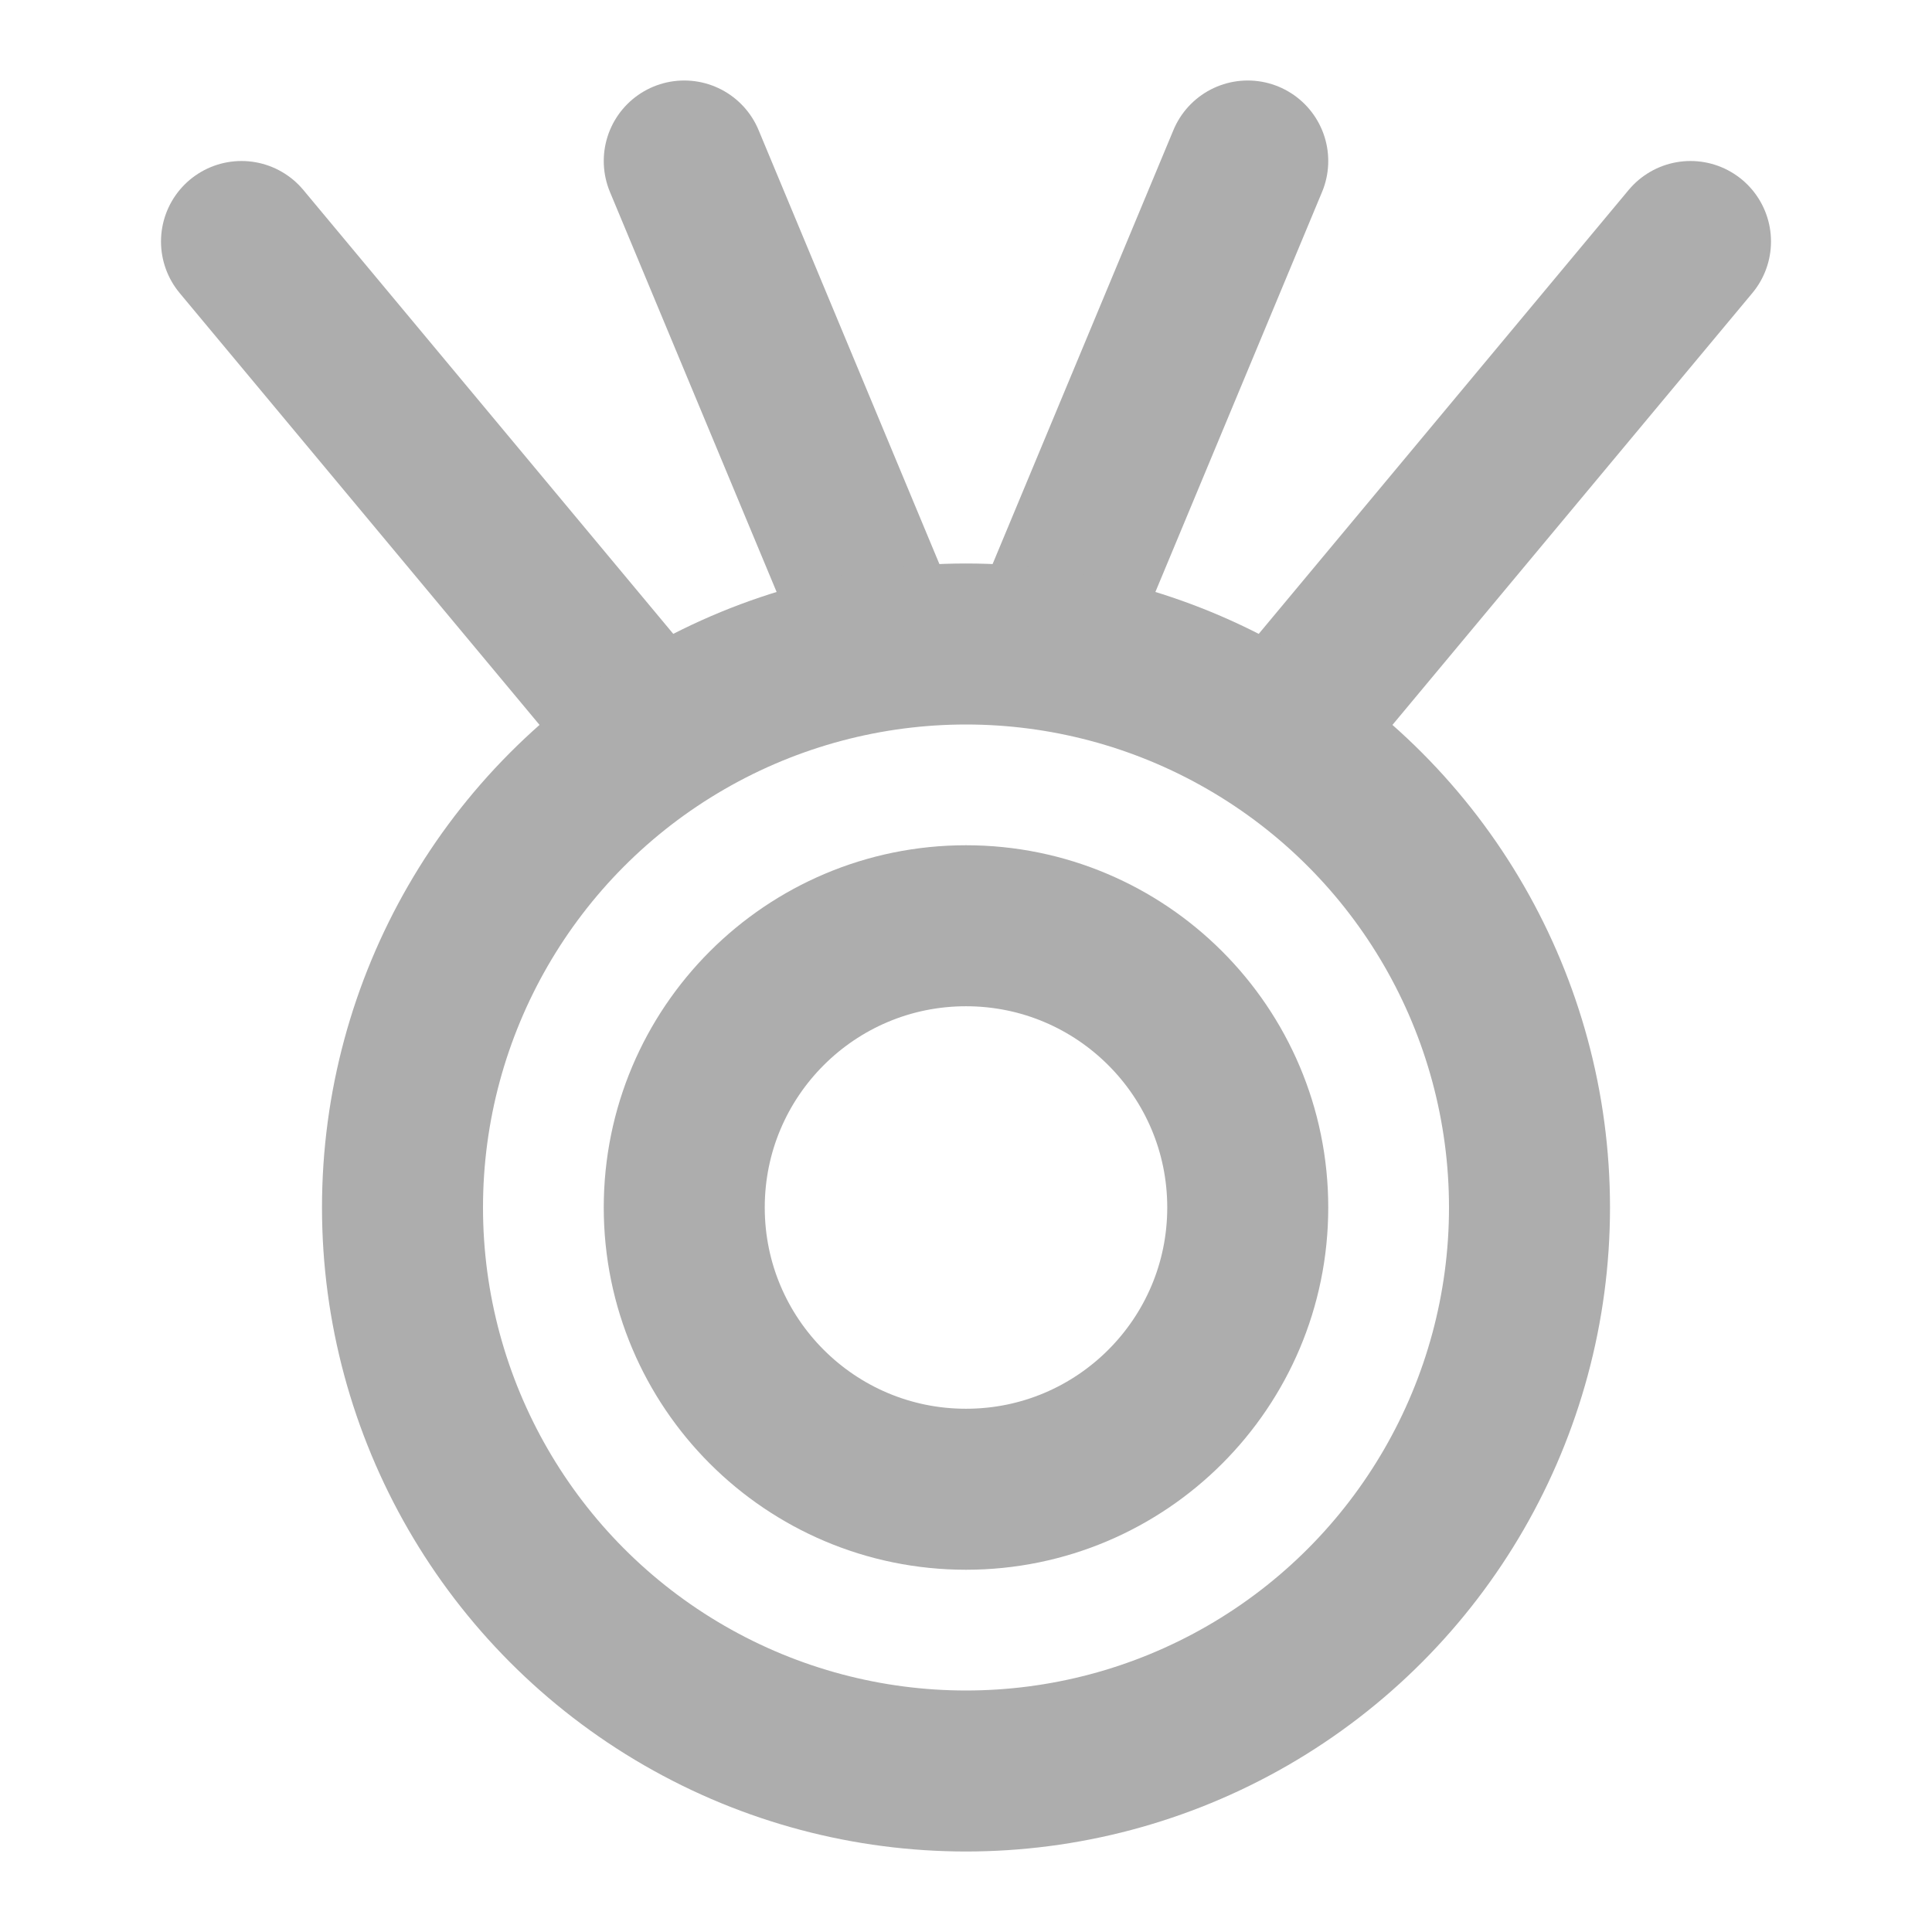 <?xml version="1.0" encoding="UTF-8"?>
<svg width="28" height="28" viewBox="0 0 48 48" fill="none" xmlns="http://www.w3.org/2000/svg">
    <path d="M6 6L16 18" stroke="#adadad" stroke-width="4" stroke-linecap="round" stroke-linejoin="round"/>
    <path d="M42 6L32 18" stroke="#adadad" stroke-width="4" stroke-linecap="round" stroke-linejoin="round"/>
    <path d="M31 4L26 16" stroke="#adadad" stroke-width="4" stroke-linecap="round" stroke-linejoin="round"/>
    <path d="M17 4L22 16" stroke="#adadad" stroke-width="4" stroke-linecap="round" stroke-linejoin="round"/>
    <circle cx="24" cy="30" r="14" fill="none" stroke="#adadad" stroke-width="4"/>
    <circle cx="24" cy="30" r="7" fill="none" stroke="#adadad" stroke-width="4"/>
</svg>